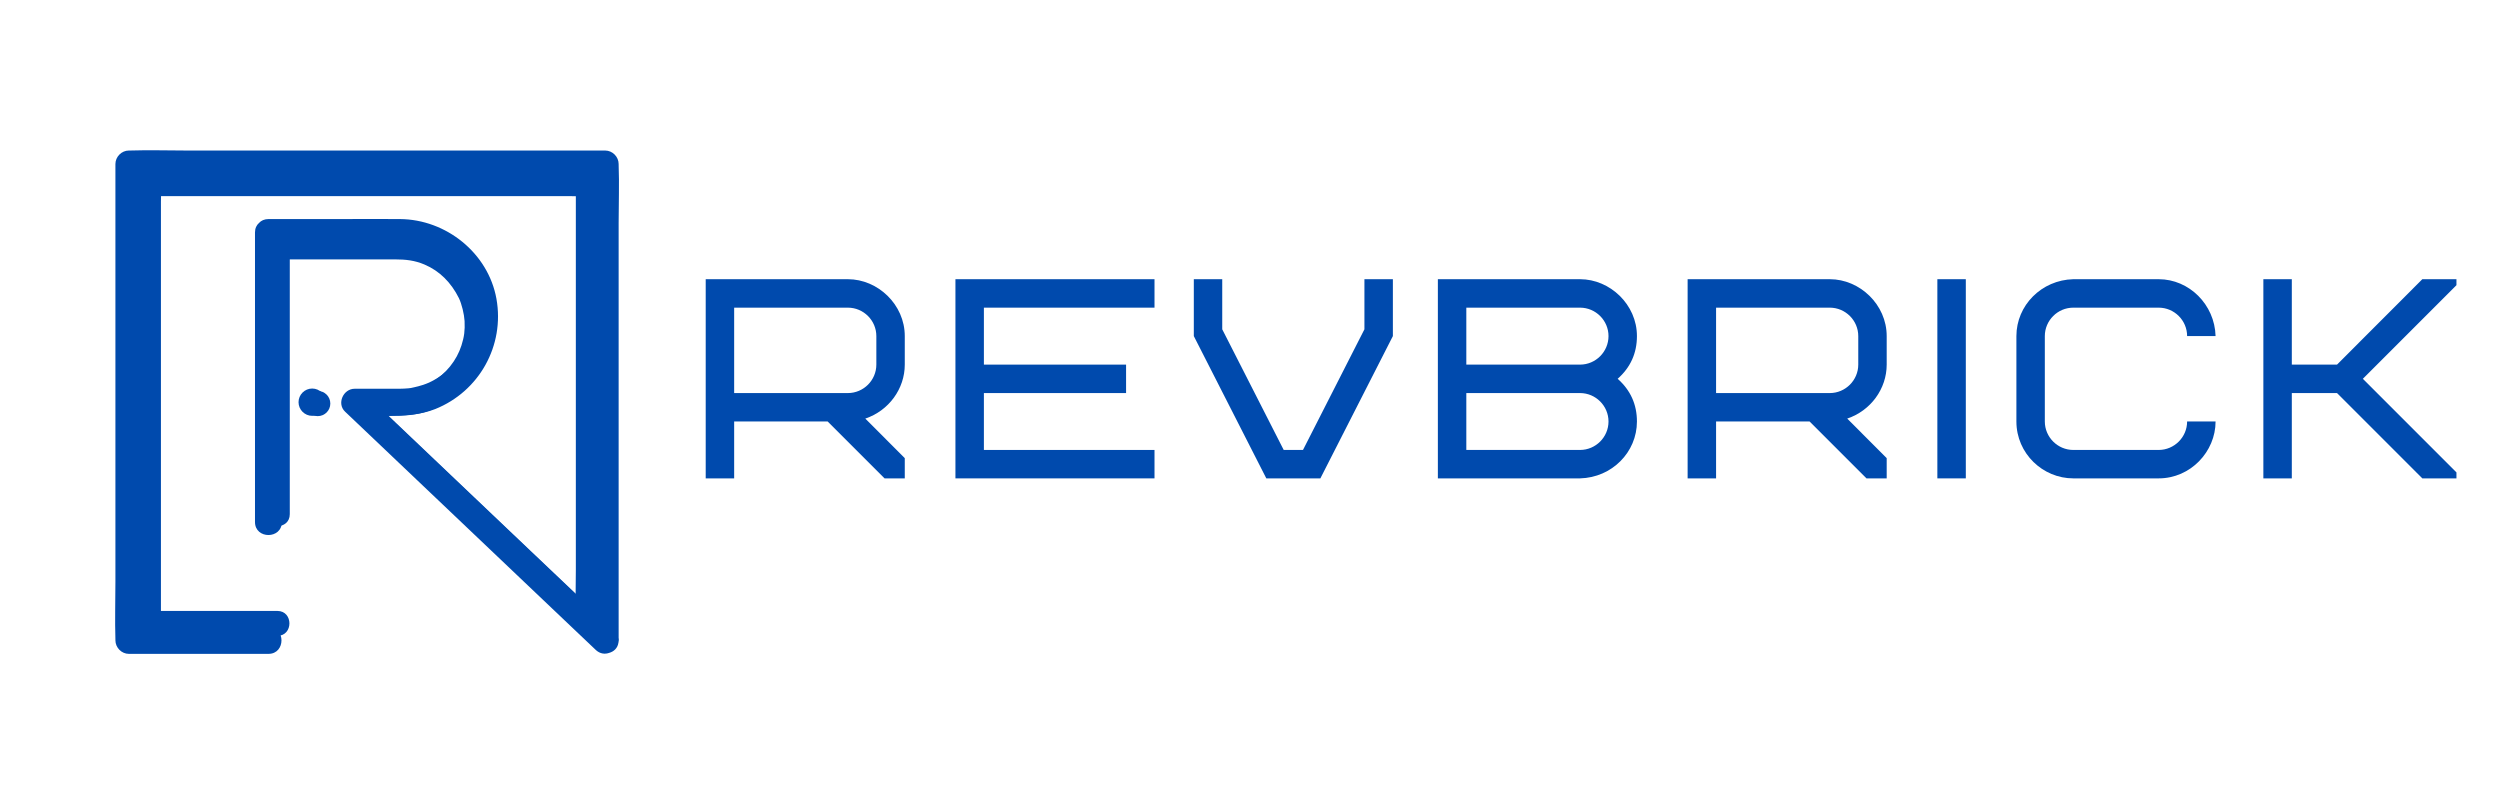 <?xml version="1.0" encoding="UTF-8"?>
<svg xmlns="http://www.w3.org/2000/svg" xmlns:xlink="http://www.w3.org/1999/xlink" width="93.75pt" height="30pt" viewBox="0 0 93.75 30" version="1.2">
<defs>
<g>
<symbol overflow="visible" id="glyph0-0">
<path style="stroke:none;" d="M 6.934 -4.266 C 6.934 -3.68 6.453 -3.199 5.867 -3.199 L 1.602 -3.199 L 1.602 -6.402 L 5.867 -6.402 C 6.453 -6.402 6.934 -5.922 6.934 -5.336 Z M 8 0 L 8 -0.758 L 6.52 -2.242 C 7.402 -2.539 8 -3.359 8 -4.266 L 8 -5.336 C 8 -6.52 6.988 -7.469 5.867 -7.469 L 0.535 -7.469 L 0.535 0 L 1.602 0 L 1.602 -2.133 L 5.109 -2.133 L 7.242 0 Z M 8 0 "/>
</symbol>
<symbol overflow="visible" id="glyph0-1">
<path style="stroke:none;" d="M 1.602 -6.402 L 8 -6.402 L 8 -7.469 L 0.535 -7.469 L 0.535 0 L 8 0 L 8 -1.066 L 1.602 -1.066 L 1.602 -3.199 L 6.934 -3.199 L 6.934 -4.266 L 1.602 -4.266 Z M 1.602 -6.402 "/>
</symbol>
<symbol overflow="visible" id="glyph0-2">
<path style="stroke:none;" d="M 2.934 0 L 4.961 0 L 7.68 -5.336 L 7.68 -7.469 L 6.613 -7.469 L 6.613 -5.59 L 4.309 -1.066 L 3.586 -1.066 L 1.281 -5.59 L 1.281 -7.469 L 0.215 -7.469 L 0.215 -5.336 Z M 2.934 0 "/>
</symbol>
<symbol overflow="visible" id="glyph0-3">
<path style="stroke:none;" d="M 5.867 0 C 7.062 -0.031 8 -0.98 8 -2.133 C 8 -2.773 7.758 -3.309 7.277 -3.734 C 7.758 -4.16 8 -4.695 8 -5.336 C 8 -6.52 6.988 -7.469 5.867 -7.469 L 0.535 -7.469 L 0.535 0 Z M 5.867 -3.199 C 6.453 -3.199 6.934 -2.719 6.934 -2.133 C 6.934 -1.547 6.453 -1.066 5.867 -1.066 L 1.602 -1.066 L 1.602 -3.199 Z M 1.602 -6.402 L 5.867 -6.402 C 6.453 -6.402 6.934 -5.922 6.934 -5.336 C 6.934 -4.746 6.453 -4.266 5.867 -4.266 L 1.602 -4.266 Z M 1.602 -6.402 "/>
</symbol>
<symbol overflow="visible" id="glyph0-4">
<path style="stroke:none;" d="M 0.535 0 L 1.602 0 L 1.602 -7.469 L 0.535 -7.469 Z M 0.535 0 "/>
</symbol>
<symbol overflow="visible" id="glyph0-5">
<path style="stroke:none;" d="M 2.559 -7.469 C 1.367 -7.438 0.426 -6.488 0.426 -5.336 L 0.426 -2.133 C 0.426 -0.93 1.418 0 2.559 0 L 5.762 0 C 6.957 0 7.895 -1.004 7.895 -2.133 L 6.828 -2.133 C 6.828 -1.547 6.348 -1.066 5.762 -1.066 L 2.559 -1.066 C 1.973 -1.066 1.492 -1.547 1.492 -2.133 L 1.492 -5.336 C 1.492 -5.922 1.973 -6.402 2.559 -6.402 L 5.762 -6.402 C 6.348 -6.402 6.828 -5.922 6.828 -5.336 L 7.895 -5.336 C 7.863 -6.52 6.902 -7.469 5.762 -7.469 Z M 2.559 -7.469 "/>
</symbol>
<symbol overflow="visible" id="glyph0-6">
<path style="stroke:none;" d="M 8 -7.469 L 6.496 -7.469 L 3.297 -4.266 L 1.602 -4.266 L 1.602 -7.469 L 0.535 -7.469 L 0.535 0 L 1.602 0 L 1.602 -3.199 L 3.297 -3.199 L 6.496 0 L 8 0 L 4.266 -3.734 Z M 8 -7.469 "/>
</symbol>
</g>
<clipPath id="clip1">
  <path d="M 5.082 6.395 L 22.547 6.395 L 22.547 23.863 L 5.082 23.863 Z M 5.082 6.395 "/>
</clipPath>
<clipPath id="clip2">
  <path d="M 84 10 L 92.117 10 L 92.117 18 L 84 18 Z M 84 10 "/>
</clipPath>
<clipPath id="clip3">
  <path d="M 4.301 5.617 L 23.223 5.617 L 23.223 24.539 L 4.301 24.539 Z M 4.301 5.617 "/>
</clipPath>
</defs>
<g id="surface1">
<path style=" stroke:none;fill-rule:nonzero;fill:rgb(0%,29.019%,67.839%);fill-opacity:1;" d="M 12.387 15.133 C 12.387 14.871 12.176 14.66 11.914 14.66 C 11.656 14.66 11.441 14.871 11.441 15.133 C 11.441 15.395 11.656 15.605 11.914 15.605 C 12.176 15.605 12.387 15.395 12.387 15.133 "/>
<g clip-path="url(#clip1)" clip-rule="nonzero">
<path style=" stroke:none;fill-rule:nonzero;fill:rgb(0%,29.019%,67.839%);fill-opacity:1;" d="M 22.527 21.746 C 22.527 20.441 22.527 19.137 22.527 17.828 C 22.527 16.234 22.527 14.641 22.527 13.047 C 22.527 11.672 22.527 10.297 22.527 8.922 C 22.527 8.254 22.547 7.582 22.527 6.918 C 22.523 6.906 22.527 6.898 22.527 6.887 C 22.527 6.637 22.312 6.422 22.059 6.422 C 21.512 6.422 20.965 6.422 20.418 6.422 C 19.105 6.422 17.789 6.422 16.477 6.422 C 14.895 6.422 13.312 6.422 11.727 6.422 C 10.352 6.422 8.98 6.422 7.605 6.422 C 6.938 6.422 6.266 6.398 5.598 6.422 C 5.59 6.422 5.582 6.422 5.57 6.422 C 5.32 6.422 5.105 6.637 5.105 6.887 C 5.105 7.434 5.105 7.984 5.105 8.531 C 5.105 9.844 5.105 11.156 5.105 12.473 C 5.105 14.055 5.105 15.637 5.105 17.219 C 5.105 18.594 5.105 19.969 5.105 21.344 C 5.105 22.012 5.082 22.68 5.105 23.348 C 5.105 23.359 5.105 23.367 5.105 23.375 C 5.105 23.629 5.316 23.844 5.57 23.844 C 6.98 23.844 8.391 23.844 9.801 23.844 C 10 23.844 10.203 23.844 10.402 23.844 C 11.004 23.844 11.004 22.91 10.402 22.91 C 8.992 22.91 7.582 22.91 6.172 22.91 C 6.125 22.91 6.082 22.91 6.035 22.91 C 6.035 22.52 6.035 22.129 6.035 21.734 C 6.035 20.422 6.035 19.109 6.035 17.793 C 6.035 16.211 6.035 14.629 6.035 13.047 C 6.035 11.672 6.035 10.297 6.035 8.922 C 6.035 8.469 6.035 8.02 6.035 7.566 C 6.035 7.496 6.039 7.426 6.039 7.355 C 6.43 7.355 6.82 7.355 7.211 7.355 C 8.527 7.355 9.84 7.355 11.152 7.355 C 12.734 7.355 14.32 7.355 15.902 7.355 C 17.277 7.355 18.652 7.355 20.023 7.355 C 20.477 7.355 20.93 7.355 21.383 7.355 C 21.449 7.355 21.523 7.355 21.594 7.359 C 21.594 7.754 21.594 8.148 21.594 8.543 C 21.594 9.852 21.594 11.16 21.594 12.473 C 21.594 14.066 21.594 15.66 21.594 17.258 C 21.594 18.625 21.594 19.996 21.594 21.367 C 21.594 21.672 21.59 21.977 21.586 22.281 C 20.875 21.609 20.168 20.938 19.461 20.262 C 17.902 18.781 16.348 17.305 14.789 15.824 C 14.711 15.75 14.633 15.672 14.555 15.598 C 14.566 15.598 14.578 15.598 14.59 15.598 C 15.133 15.598 15.664 15.574 16.172 15.371 C 17.699 14.762 18.586 13.172 18.297 11.559 C 18.012 9.969 16.547 8.805 14.953 8.793 C 14.27 8.789 13.586 8.793 12.902 8.793 C 12.066 8.793 11.234 8.793 10.402 8.793 C 10.258 8.793 10.152 8.848 10.074 8.926 C 9.992 9 9.938 9.113 9.938 9.258 C 9.938 10.391 9.938 11.523 9.938 12.656 C 9.938 14.449 9.938 16.246 9.938 18.043 C 9.938 18.453 9.938 18.867 9.938 19.281 C 9.938 19.879 10.867 19.883 10.867 19.281 C 10.867 18.148 10.867 17.016 10.867 15.883 C 10.867 14.09 10.867 12.293 10.867 10.496 C 10.867 10.238 10.867 9.98 10.867 9.727 C 12.184 9.727 13.496 9.727 14.812 9.727 C 15.219 9.727 15.555 9.766 15.914 9.918 C 16.488 10.16 16.918 10.598 17.207 11.176 C 17.316 11.402 17.406 11.777 17.422 12.039 C 17.438 12.391 17.41 12.625 17.305 12.953 C 17.125 13.52 16.715 14.027 16.191 14.332 C 16.004 14.441 15.918 14.48 15.738 14.539 C 15.641 14.57 15.543 14.598 15.445 14.617 C 15.336 14.641 15.32 14.645 15.242 14.652 C 15.051 14.672 14.859 14.668 14.668 14.668 C 14.238 14.668 13.812 14.668 13.387 14.668 C 12.988 14.668 12.762 15.18 13.055 15.461 C 14.031 16.391 15.008 17.32 15.984 18.246 C 17.543 19.727 19.098 21.207 20.656 22.688 C 21.012 23.027 21.371 23.367 21.73 23.707 C 21.73 23.711 21.734 23.711 21.738 23.715 C 21.883 23.844 22.047 23.863 22.191 23.812 C 22.352 23.77 22.488 23.652 22.52 23.457 C 22.531 23.402 22.535 23.348 22.527 23.289 C 22.527 22.773 22.527 22.262 22.527 21.746 "/>
</g>
<g style="fill:rgb(0%,29.019%,67.839%);fill-opacity:1;">
  <use xlink:href="#glyph0-0" x="25.929" y="17.939"/>
</g>
<g style="fill:rgb(0%,29.019%,67.839%);fill-opacity:1;">
  <use xlink:href="#glyph0-1" x="35.294" y="17.939"/>
</g>
<g style="fill:rgb(0%,29.019%,67.839%);fill-opacity:1;">
  <use xlink:href="#glyph0-2" x="44.553" y="17.939"/>
</g>
<g style="fill:rgb(0%,29.019%,67.839%);fill-opacity:1;">
  <use xlink:href="#glyph0-3" x="53.385" y="17.939"/>
</g>
<g style="fill:rgb(0%,29.019%,67.839%);fill-opacity:1;">
  <use xlink:href="#glyph0-0" x="62.751" y="17.939"/>
</g>
<g style="fill:rgb(0%,29.019%,67.839%);fill-opacity:1;">
  <use xlink:href="#glyph0-4" x="72.116" y="17.939"/>
</g>
<g style="fill:rgb(0%,29.019%,67.839%);fill-opacity:1;">
  <use xlink:href="#glyph0-5" x="75.189" y="17.939"/>
</g>
<g clip-path="url(#clip2)" clip-rule="nonzero">
<g style="fill:rgb(0%,29.019%,67.839%);fill-opacity:1;">
  <use xlink:href="#glyph0-6" x="84.341" y="17.939"/>
</g>
</g>
<path style=" stroke:none;fill-rule:nonzero;fill:rgb(0%,29.019%,67.839%);fill-opacity:1;" d="M 12.219 15.082 C 12.219 14.801 11.988 14.57 11.707 14.57 C 11.426 14.57 11.195 14.801 11.195 15.082 C 11.195 15.363 11.426 15.594 11.707 15.594 C 11.988 15.594 12.219 15.363 12.219 15.082 "/>
<g clip-path="url(#clip3)" clip-rule="nonzero">
<path style=" stroke:none;fill-rule:nonzero;fill:rgb(0%,29.019%,67.839%);fill-opacity:1;" d="M 23.199 22.246 C 23.199 20.832 23.199 19.418 23.199 18.004 C 23.199 16.277 23.199 14.547 23.199 12.82 C 23.199 11.332 23.199 9.844 23.199 8.355 C 23.199 7.633 23.227 6.902 23.199 6.18 C 23.199 6.172 23.199 6.16 23.199 6.152 C 23.199 5.879 22.969 5.645 22.695 5.645 C 22.102 5.645 21.512 5.645 20.918 5.645 C 19.496 5.645 18.07 5.645 16.648 5.645 C 14.934 5.645 13.219 5.645 11.504 5.645 C 10.016 5.645 8.527 5.645 7.035 5.645 C 6.312 5.645 5.586 5.621 4.863 5.645 C 4.855 5.645 4.844 5.645 4.832 5.645 C 4.559 5.645 4.328 5.879 4.328 6.152 C 4.328 6.742 4.328 7.336 4.328 7.93 C 4.328 9.352 4.328 10.777 4.328 12.199 C 4.328 13.914 4.328 15.629 4.328 17.344 C 4.328 18.832 4.328 20.32 4.328 21.809 C 4.328 22.531 4.305 23.262 4.328 23.984 C 4.328 23.992 4.328 24.004 4.328 24.012 C 4.328 24.285 4.559 24.52 4.832 24.52 C 6.359 24.52 7.887 24.52 9.414 24.52 C 9.633 24.52 9.852 24.52 10.066 24.52 C 10.719 24.52 10.719 23.508 10.066 23.508 C 8.539 23.508 7.012 23.508 5.484 23.508 C 5.438 23.508 5.387 23.508 5.34 23.508 C 5.34 23.082 5.34 22.66 5.34 22.234 C 5.34 20.812 5.34 19.391 5.34 17.965 C 5.34 16.25 5.34 14.535 5.34 12.82 C 5.34 11.332 5.34 9.844 5.34 8.355 C 5.34 7.863 5.34 7.375 5.34 6.887 C 5.34 6.809 5.34 6.734 5.34 6.656 C 5.766 6.656 6.188 6.656 6.609 6.656 C 8.035 6.656 9.457 6.656 10.883 6.656 C 12.598 6.656 14.312 6.656 16.027 6.656 C 17.516 6.656 19.004 6.656 20.492 6.656 C 20.98 6.656 21.473 6.656 21.961 6.656 C 22.035 6.656 22.113 6.656 22.191 6.66 C 22.191 7.086 22.191 7.516 22.191 7.941 C 22.191 9.359 22.191 10.781 22.191 12.199 C 22.191 13.926 22.191 15.656 22.191 17.383 C 22.191 18.867 22.191 20.352 22.191 21.836 C 22.191 22.168 22.184 22.496 22.184 22.828 C 21.414 22.098 20.648 21.371 19.879 20.641 C 18.195 19.035 16.508 17.434 14.82 15.832 C 14.734 15.75 14.648 15.668 14.562 15.586 C 14.578 15.586 14.59 15.586 14.605 15.586 C 15.191 15.586 15.766 15.559 16.32 15.34 C 17.969 14.68 18.93 12.961 18.617 11.207 C 18.309 9.488 16.727 8.227 15 8.215 C 14.258 8.207 13.516 8.215 12.773 8.215 C 11.871 8.215 10.969 8.215 10.066 8.215 C 9.914 8.215 9.793 8.273 9.715 8.359 C 9.621 8.441 9.562 8.559 9.562 8.719 C 9.562 9.945 9.562 11.172 9.562 12.398 C 9.562 14.344 9.562 16.289 9.562 18.234 C 9.562 18.68 9.562 19.129 9.562 19.574 C 9.562 20.227 10.57 20.227 10.57 19.574 C 10.57 18.348 10.57 17.121 10.57 15.898 C 10.57 13.949 10.57 12.004 10.57 10.059 C 10.57 9.781 10.57 9.504 10.57 9.223 C 11.996 9.223 13.422 9.223 14.844 9.223 C 15.285 9.223 15.652 9.266 16.039 9.434 C 16.66 9.699 17.129 10.172 17.438 10.797 C 17.559 11.039 17.656 11.449 17.672 11.73 C 17.691 12.113 17.656 12.367 17.547 12.723 C 17.352 13.332 16.906 13.883 16.34 14.215 C 16.137 14.332 16.039 14.375 15.848 14.438 C 15.742 14.473 15.637 14.5 15.531 14.523 C 15.414 14.551 15.395 14.555 15.309 14.562 C 15.102 14.582 14.895 14.578 14.688 14.578 C 14.227 14.578 13.762 14.578 13.301 14.578 C 12.871 14.578 12.621 15.137 12.941 15.438 C 14 16.445 15.059 17.449 16.117 18.457 C 17.801 20.059 19.488 21.66 21.176 23.266 C 21.562 23.633 21.949 24 22.34 24.371 C 22.34 24.375 22.344 24.375 22.348 24.379 C 22.504 24.52 22.684 24.539 22.84 24.484 C 23.012 24.438 23.16 24.312 23.191 24.102 C 23.207 24.043 23.211 23.98 23.199 23.918 C 23.199 23.363 23.199 22.805 23.199 22.246 "/>
</g>
</g>
</svg>

